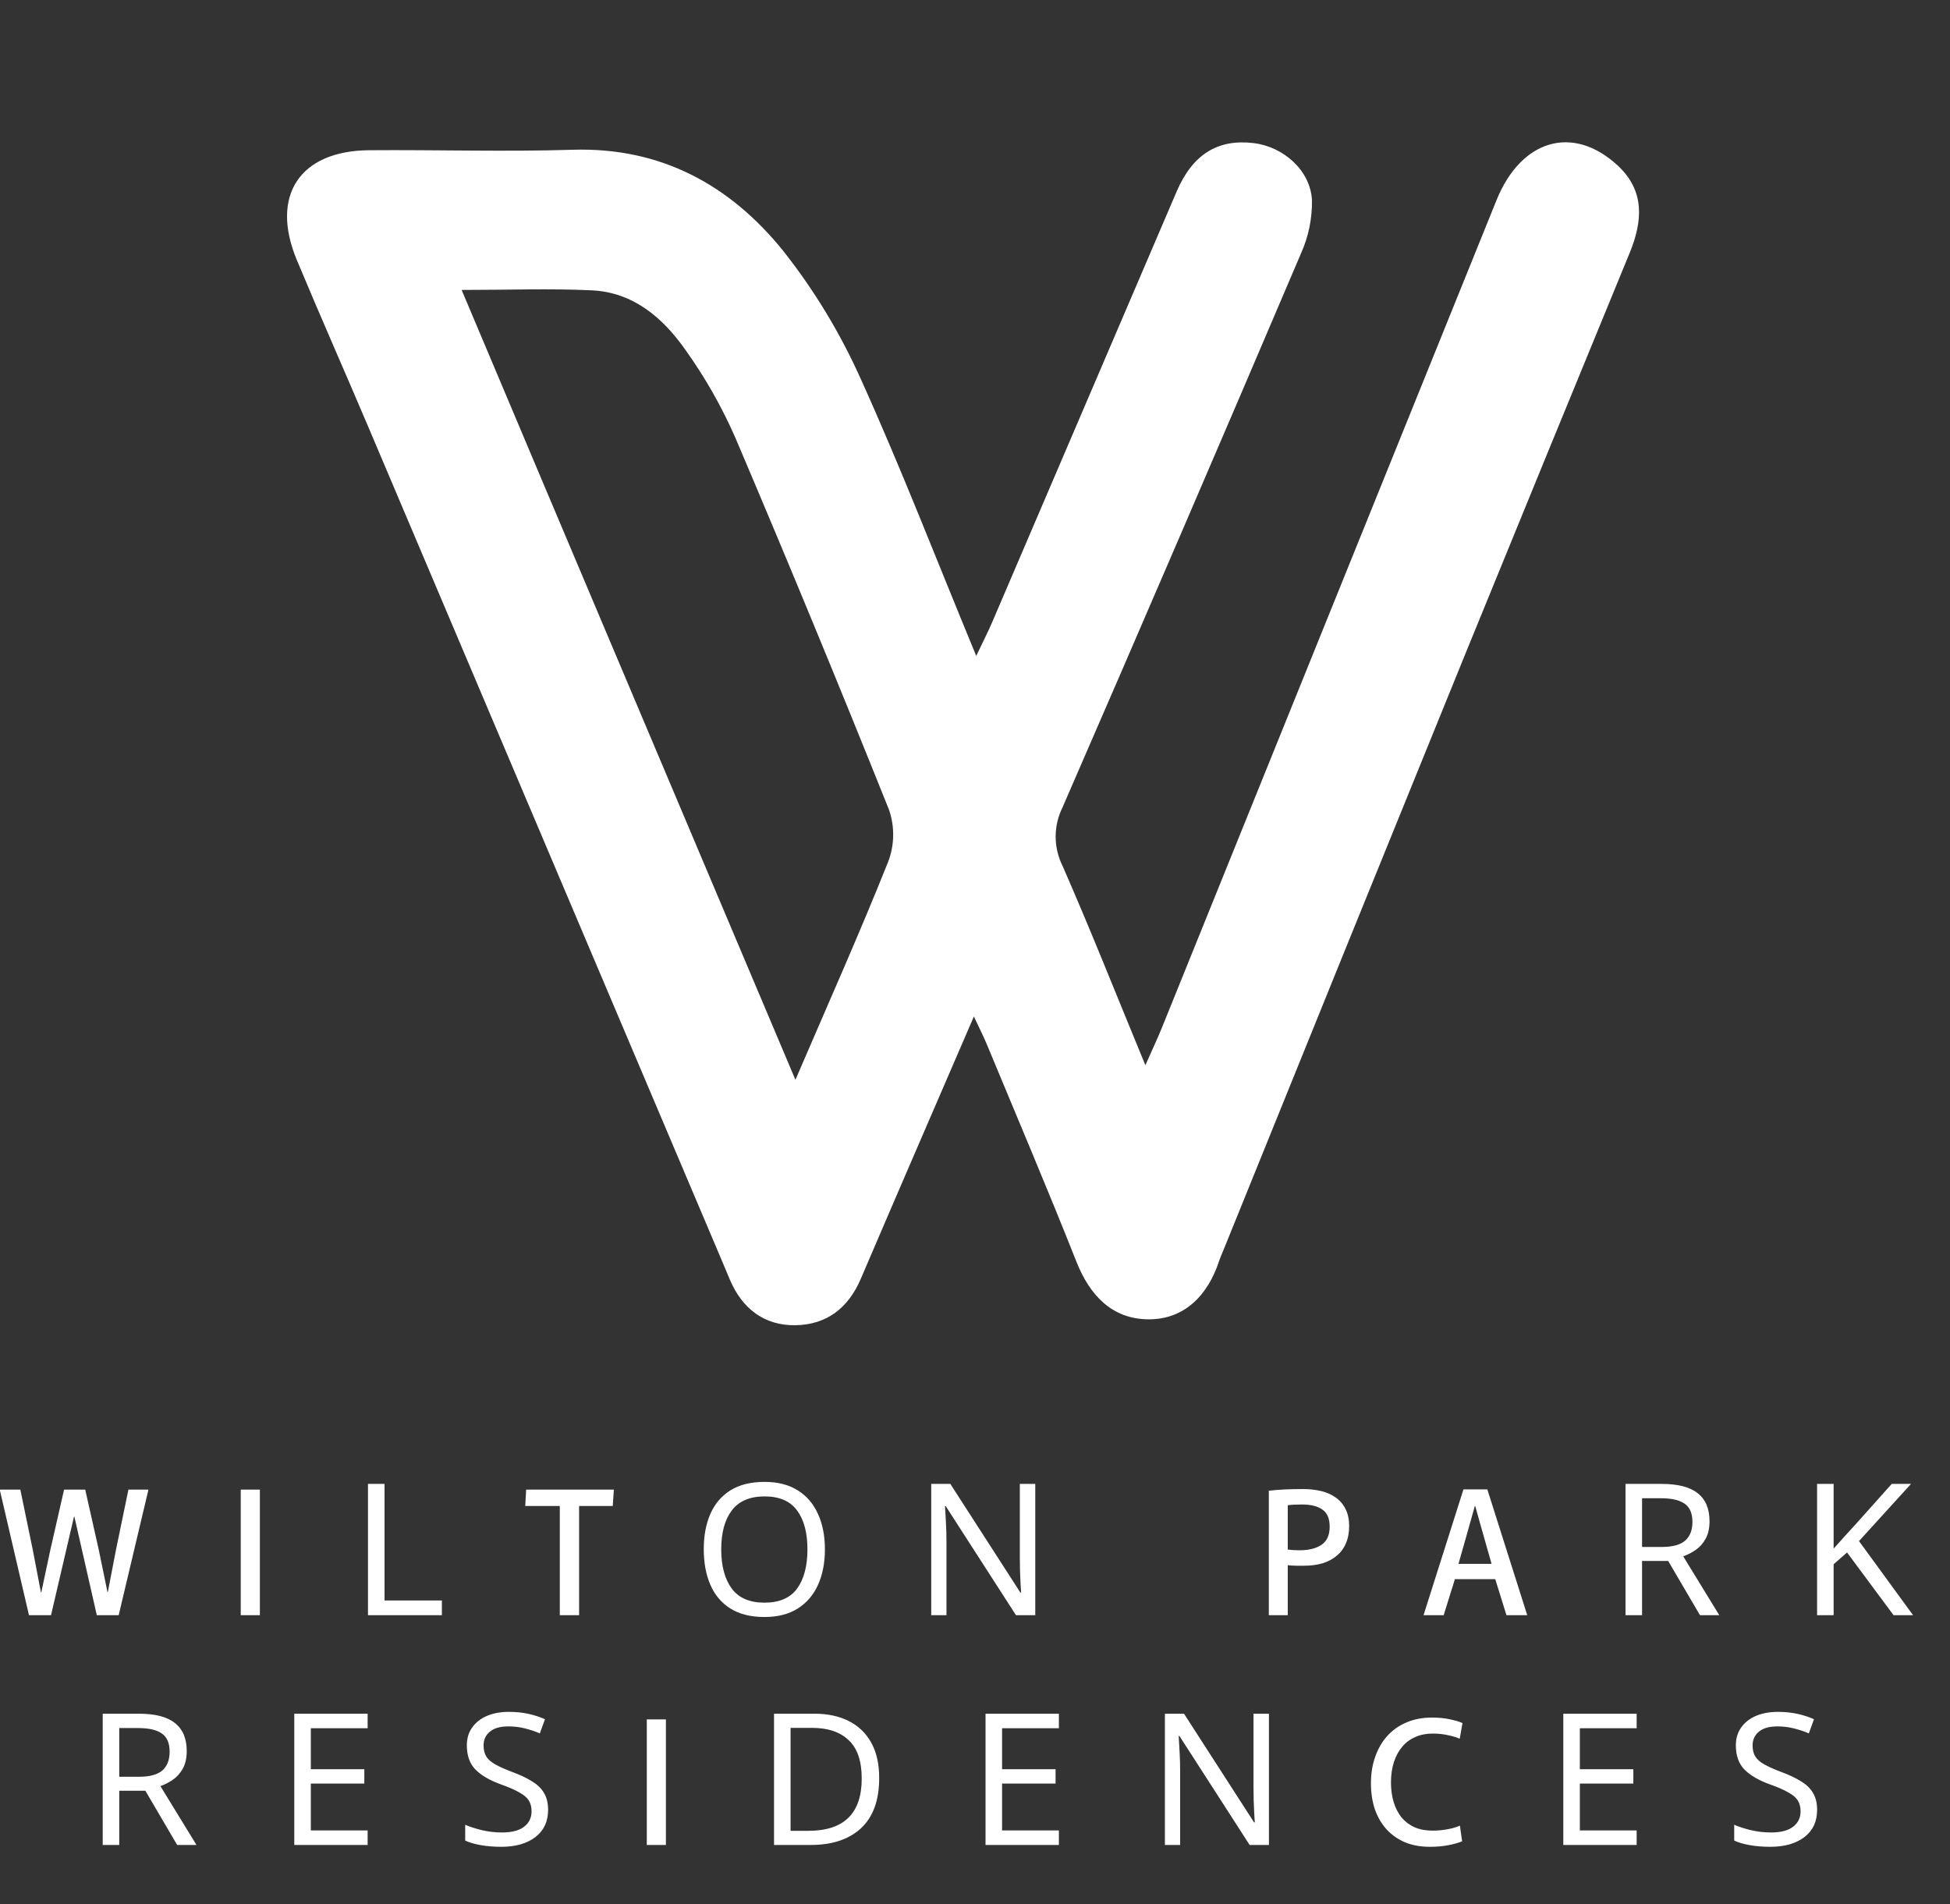 <svg width="297" height="290" viewBox="0 0 297 290" fill="none" xmlns="http://www.w3.org/2000/svg">
<rect x="0" y="0" width="297" height="290" fill="#333333" stroke="none"/>
<g clip-path="url(#clip0)">
<path d="M12.98 226.876L15.052 236.088L16.368 242.472H16.424L17.656 236.088L19.56 226.876H22.612L18.076 246H14.744L11.328 230.992H11.272L7.772 246H4.412L-0.04 226.876H3.096L5 236.088L6.232 242.528H6.288L7.66 236.088L9.76 226.876H12.98ZM39.58 246H36.668V226.876H39.58V246ZM56.047 246V226.008H58.567V243.76H67.303V246H56.047ZM79.999 229.368L80.139 226.876H93.495L93.327 229.368H88.203V246H85.263V229.368H79.999ZM125.64 235.976C125.64 238.048 125.286 239.859 124.576 241.408C123.886 242.939 122.859 244.133 121.496 244.992C120.134 245.851 118.444 246.28 116.428 246.28C114.356 246.28 112.63 245.851 111.248 244.992C109.886 244.133 108.868 242.929 108.196 241.38C107.524 239.831 107.188 238.02 107.188 235.948C107.188 233.895 107.524 232.103 108.196 230.572C108.868 229.041 109.886 227.847 111.248 226.988C112.63 226.129 114.366 225.7 116.456 225.7C118.454 225.7 120.134 226.129 121.496 226.988C122.859 227.828 123.886 229.023 124.576 230.572C125.286 232.103 125.64 233.904 125.64 235.976ZM109.848 235.976C109.848 238.496 110.38 240.484 111.444 241.94C112.508 243.377 114.17 244.096 116.428 244.096C118.706 244.096 120.367 243.377 121.412 241.94C122.458 240.484 122.98 238.496 122.98 235.976C122.98 233.456 122.458 231.487 121.412 230.068C120.367 228.631 118.715 227.912 116.456 227.912C114.198 227.912 112.527 228.631 111.444 230.068C110.38 231.487 109.848 233.456 109.848 235.976ZM157.679 246H154.739L144.043 229.396H143.931C143.969 230.049 144.015 230.861 144.071 231.832C144.127 232.803 144.155 233.801 144.155 234.828V246H141.831V226.008H144.743L155.411 242.556H155.523C155.505 242.257 155.477 241.809 155.439 241.212C155.421 240.615 155.393 239.961 155.355 239.252C155.337 238.543 155.327 237.889 155.327 237.292V226.008H157.679V246ZM198.655 238.468C198.506 238.468 198.319 238.468 198.095 238.468C197.871 238.468 197.629 238.468 197.367 238.468C197.125 238.449 196.891 238.44 196.667 238.44C196.443 238.421 196.266 238.403 196.135 238.384V246H193.251V227.044C194.67 226.876 196.406 226.792 198.459 226.792C199.467 226.792 200.391 226.895 201.231 227.1C202.09 227.305 202.837 227.641 203.471 228.108C204.106 228.556 204.601 229.144 204.955 229.872C205.31 230.581 205.487 231.44 205.487 232.448C205.487 233.437 205.319 234.315 204.983 235.08C204.666 235.827 204.199 236.452 203.583 236.956C202.986 237.46 202.267 237.843 201.427 238.104C200.587 238.347 199.663 238.468 198.655 238.468ZM196.135 236.004C196.397 236.041 196.677 236.069 196.975 236.088C197.274 236.107 197.591 236.116 197.927 236.116C199.346 236.116 200.466 235.836 201.287 235.276C202.109 234.716 202.519 233.801 202.519 232.532C202.519 231.3 202.155 230.432 201.427 229.928C200.699 229.405 199.663 229.144 198.319 229.144C197.853 229.144 197.433 229.153 197.059 229.172C196.705 229.191 196.397 229.219 196.135 229.256V236.004ZM232.609 246H229.445L227.737 240.512H221.577C221.558 240.624 221.502 240.82 221.409 241.1C221.334 241.38 221.231 241.707 221.101 242.08C220.989 242.453 220.867 242.845 220.737 243.256C220.606 243.667 220.485 244.059 220.373 244.432C220.261 244.805 220.158 245.132 220.065 245.412C219.971 245.692 219.915 245.888 219.897 246H216.817L222.893 226.848H226.533L232.609 246ZM224.629 229.368L223.845 232.168L222.137 238.188H227.177L225.469 232.168L224.685 229.368H224.629ZM253.094 226.008C255.577 226.008 257.406 226.484 258.582 227.436C259.777 228.369 260.374 229.788 260.374 231.692C260.374 232.756 260.178 233.643 259.786 234.352C259.394 235.061 258.89 235.631 258.274 236.06C257.677 236.471 257.042 236.797 256.37 237.04L261.858 246H258.918L254.074 237.74H250.098V246H247.578V226.008H253.094ZM252.954 228.192H250.098V235.612H253.094C254.718 235.612 255.904 235.295 256.65 234.66C257.397 234.007 257.77 233.055 257.77 231.804C257.77 230.497 257.378 229.573 256.594 229.032C255.81 228.472 254.597 228.192 252.954 228.192ZM291.372 246H288.404L281.32 236.452L279.276 238.244V246H276.756V226.008H279.276V235.864C279.836 235.229 280.406 234.595 280.984 233.96C281.563 233.325 282.142 232.691 282.72 232.056L288.124 226.008H291.064L283.14 234.716L291.372 246ZM21.16 261.008C23.642 261.008 25.472 261.484 26.648 262.436C27.842 263.369 28.44 264.788 28.44 266.692C28.44 267.756 28.244 268.643 27.852 269.352C27.46 270.061 26.956 270.631 26.34 271.06C25.742 271.471 25.108 271.797 24.436 272.04L29.924 281H26.984L22.14 272.74H18.164V281H15.644V261.008H21.16ZM21.02 263.192H18.164V270.612H21.16C22.784 270.612 23.969 270.295 24.716 269.66C25.462 269.007 25.836 268.055 25.836 266.804C25.836 265.497 25.444 264.573 24.66 264.032C23.876 263.472 22.662 263.192 21.02 263.192ZM55.994 281H44.822V261.008H55.994V263.22H47.342V269.464H55.49V271.648H47.342V278.788H55.994V281ZM83.48 275.652C83.48 277.425 82.836 278.807 81.548 279.796C80.26 280.785 78.524 281.28 76.34 281.28C75.22 281.28 74.184 281.196 73.232 281.028C72.28 280.86 71.487 280.627 70.852 280.328V277.92C71.524 278.219 72.355 278.489 73.344 278.732C74.352 278.975 75.388 279.096 76.452 279.096C77.946 279.096 79.066 278.807 79.812 278.228C80.578 277.649 80.96 276.865 80.96 275.876C80.96 275.223 80.82 274.672 80.54 274.224C80.26 273.776 79.775 273.365 79.084 272.992C78.412 272.6 77.47 272.189 76.256 271.76C74.558 271.144 73.27 270.388 72.392 269.492C71.534 268.596 71.104 267.373 71.104 265.824C71.104 264.76 71.375 263.855 71.916 263.108C72.458 262.343 73.204 261.755 74.156 261.344C75.127 260.933 76.238 260.728 77.488 260.728C78.59 260.728 79.598 260.831 80.512 261.036C81.427 261.241 82.258 261.512 83.004 261.848L82.22 264.004C81.53 263.705 80.774 263.453 79.952 263.248C79.15 263.043 78.31 262.94 77.432 262.94C76.182 262.94 75.239 263.211 74.604 263.752C73.97 264.275 73.652 264.975 73.652 265.852C73.652 266.524 73.792 267.084 74.072 267.532C74.352 267.98 74.81 268.381 75.444 268.736C76.079 269.091 76.938 269.473 78.02 269.884C79.196 270.313 80.186 270.78 80.988 271.284C81.81 271.769 82.426 272.357 82.836 273.048C83.266 273.739 83.48 274.607 83.48 275.652ZM101.423 281H98.511V261.876H101.423V281ZM133.907 270.808C133.907 274.187 132.983 276.735 131.135 278.452C129.305 280.151 126.748 281 123.463 281H117.891V261.008H124.051C126.067 261.008 127.812 261.381 129.287 262.128C130.761 262.875 131.9 263.976 132.703 265.432C133.505 266.869 133.907 268.661 133.907 270.808ZM131.247 270.892C131.247 268.223 130.584 266.272 129.259 265.04C127.952 263.789 126.095 263.164 123.687 263.164H120.411V278.844H123.127C128.54 278.844 131.247 276.193 131.247 270.892ZM161.276 281H150.104V261.008H161.276V263.22H152.624V269.464H160.772V271.648H152.624V278.788H161.276V281ZM193.27 281H190.33L179.634 264.396H179.522C179.56 265.049 179.606 265.861 179.662 266.832C179.718 267.803 179.746 268.801 179.746 269.828V281H177.422V261.008H180.334L191.002 277.556H191.114C191.096 277.257 191.068 276.809 191.03 276.212C191.012 275.615 190.984 274.961 190.946 274.252C190.928 273.543 190.918 272.889 190.918 272.292V261.008H193.27V281ZM211.856 271.48C211.856 272.581 211.996 273.589 212.276 274.504C212.556 275.4 212.957 276.175 213.48 276.828C214.021 277.463 214.684 277.957 215.468 278.312C216.252 278.648 217.157 278.816 218.184 278.816C218.931 278.816 219.668 278.751 220.396 278.62C221.143 278.489 221.796 278.303 222.356 278.06L222.692 280.44C222.169 280.664 221.479 280.86 220.62 281.028C219.78 281.196 218.837 281.28 217.792 281.28C216.355 281.28 215.076 281.047 213.956 280.58C212.855 280.095 211.921 279.432 211.156 278.592C210.391 277.733 209.803 276.716 209.392 275.54C209 274.345 208.804 273.029 208.804 271.592C208.804 270.136 209.019 268.801 209.448 267.588C209.877 266.356 210.484 265.301 211.268 264.424C212.071 263.528 213.041 262.837 214.18 262.352C215.337 261.848 216.644 261.596 218.1 261.596C219.164 261.596 220.097 261.689 220.9 261.876C221.703 262.044 222.319 262.231 222.748 262.436L222.328 264.816C221.749 264.573 221.115 264.387 220.424 264.256C219.752 264.107 219.015 264.032 218.212 264.032C217.223 264.032 216.336 264.209 215.552 264.564C214.768 264.9 214.105 265.395 213.564 266.048C213.023 266.683 212.603 267.457 212.304 268.372C212.005 269.287 211.856 270.323 211.856 271.48ZM249.275 281H238.103V261.008H249.275V263.22H240.623V269.464H248.771V271.648H240.623V278.788H249.275V281ZM276.761 275.652C276.761 277.425 276.117 278.807 274.829 279.796C273.541 280.785 271.805 281.28 269.621 281.28C268.501 281.28 267.465 281.196 266.513 281.028C265.561 280.86 264.768 280.627 264.133 280.328V277.92C264.805 278.219 265.636 278.489 266.625 278.732C267.633 278.975 268.669 279.096 269.733 279.096C271.226 279.096 272.346 278.807 273.093 278.228C273.858 277.649 274.241 276.865 274.241 275.876C274.241 275.223 274.101 274.672 273.821 274.224C273.541 273.776 273.056 273.365 272.365 272.992C271.693 272.6 270.75 272.189 269.537 271.76C267.838 271.144 266.55 270.388 265.673 269.492C264.814 268.596 264.385 267.373 264.385 265.824C264.385 264.76 264.656 263.855 265.197 263.108C265.738 262.343 266.485 261.755 267.437 261.344C268.408 260.933 269.518 260.728 270.769 260.728C271.87 260.728 272.878 260.831 273.793 261.036C274.708 261.241 275.538 261.512 276.285 261.848L275.501 264.004C274.81 263.705 274.054 263.453 273.233 263.248C272.43 263.043 271.59 262.94 270.713 262.94C269.462 262.94 268.52 263.211 267.885 263.752C267.25 264.275 266.933 264.975 266.933 265.852C266.933 266.524 267.073 267.084 267.353 267.532C267.633 267.98 268.09 268.381 268.725 268.736C269.36 269.091 270.218 269.473 271.301 269.884C272.477 270.313 273.466 270.78 274.269 271.284C275.09 271.769 275.706 272.357 276.117 273.048C276.546 273.739 276.761 274.607 276.761 275.652Z" fill="white"/>
</g>
<g clip-path="url(#clip1)">
<path d="M148.69 99.9C149.74 97.68 150.48 96.25 151.11 94.78C160.483 72.9 169.853 51.023 179.22 29.15C181.65 23.5 185.49 21.15 190.88 21.79C195.42 22.3 199.57 25.91 199.82 30.46C199.871 33.263 199.3 36.043 198.15 38.6C186.15 66.773 174.043 94.897 161.83 122.97C161.143 124.353 160.785 125.876 160.785 127.42C160.785 128.964 161.143 130.487 161.83 131.87C166.1 141.61 170.02 151.51 174.45 162.24C175.54 159.77 176.34 158.09 177.03 156.37C193.997 114.41 210.963 72.45 227.93 30.49C231.69 21.21 239.59 18.93 246.38 25.2C250.55 29.06 250.2 33.68 248.21 38.52C239.85 58.84 231.517 79.173 223.21 99.52C210.917 129.733 198.657 159.953 186.43 190.18C186.18 190.8 185.9 191.4 185.69 192.03C183.97 197.29 180.39 200.98 174.9 200.94C169.41 200.9 166 197.34 163.95 192.17C159.54 181.03 154.84 170 150.25 158.94C149.76 157.76 149.17 156.62 148.33 154.82C142.42 168.51 136.73 181.62 131.11 194.76C129.21 199.21 125.93 201.76 121.17 201.84C116.41 201.92 113.03 199.3 111.17 194.91C110.77 193.99 110.4 193.07 110.01 192.15C92.01 149.703 74.01 107.26 56.01 64.82C52.43 56.39 48.72 48.02 45.2 39.58C41.13 29.8 45.65 22.97 56.2 22.88C66.54 22.8 76.88 23.13 87.2 22.81C100.67 22.39 111.2 28.19 119.29 38.21C124.029 44.211 128.003 50.778 131.12 57.76C137.26 71.33 142.63 85.27 148.69 99.9ZM70.31 44.16C87.31 84.47 104.04 123.98 121.15 164.46C126.26 152.57 131.01 141.95 135.31 131.16C136.249 128.636 136.281 125.864 135.4 123.32C127.8 104.353 120 85.47 112 66.67C109.935 61.955 107.385 57.467 104.39 53.28C100.98 48.42 96.47 44.52 90.14 44.22C83.81 43.92 77.49 44.16 70.31 44.16Z" fill="white"/>
</g>
<defs>
<clipPath id="clip0">
<rect width="297" height="271" fill="white" transform="translate(0 19)"/>
</clipPath>
<clipPath id="clip1">
<rect width="241" height="210" fill="white" transform="translate(25)"/>
</clipPath>
</defs>
</svg>
